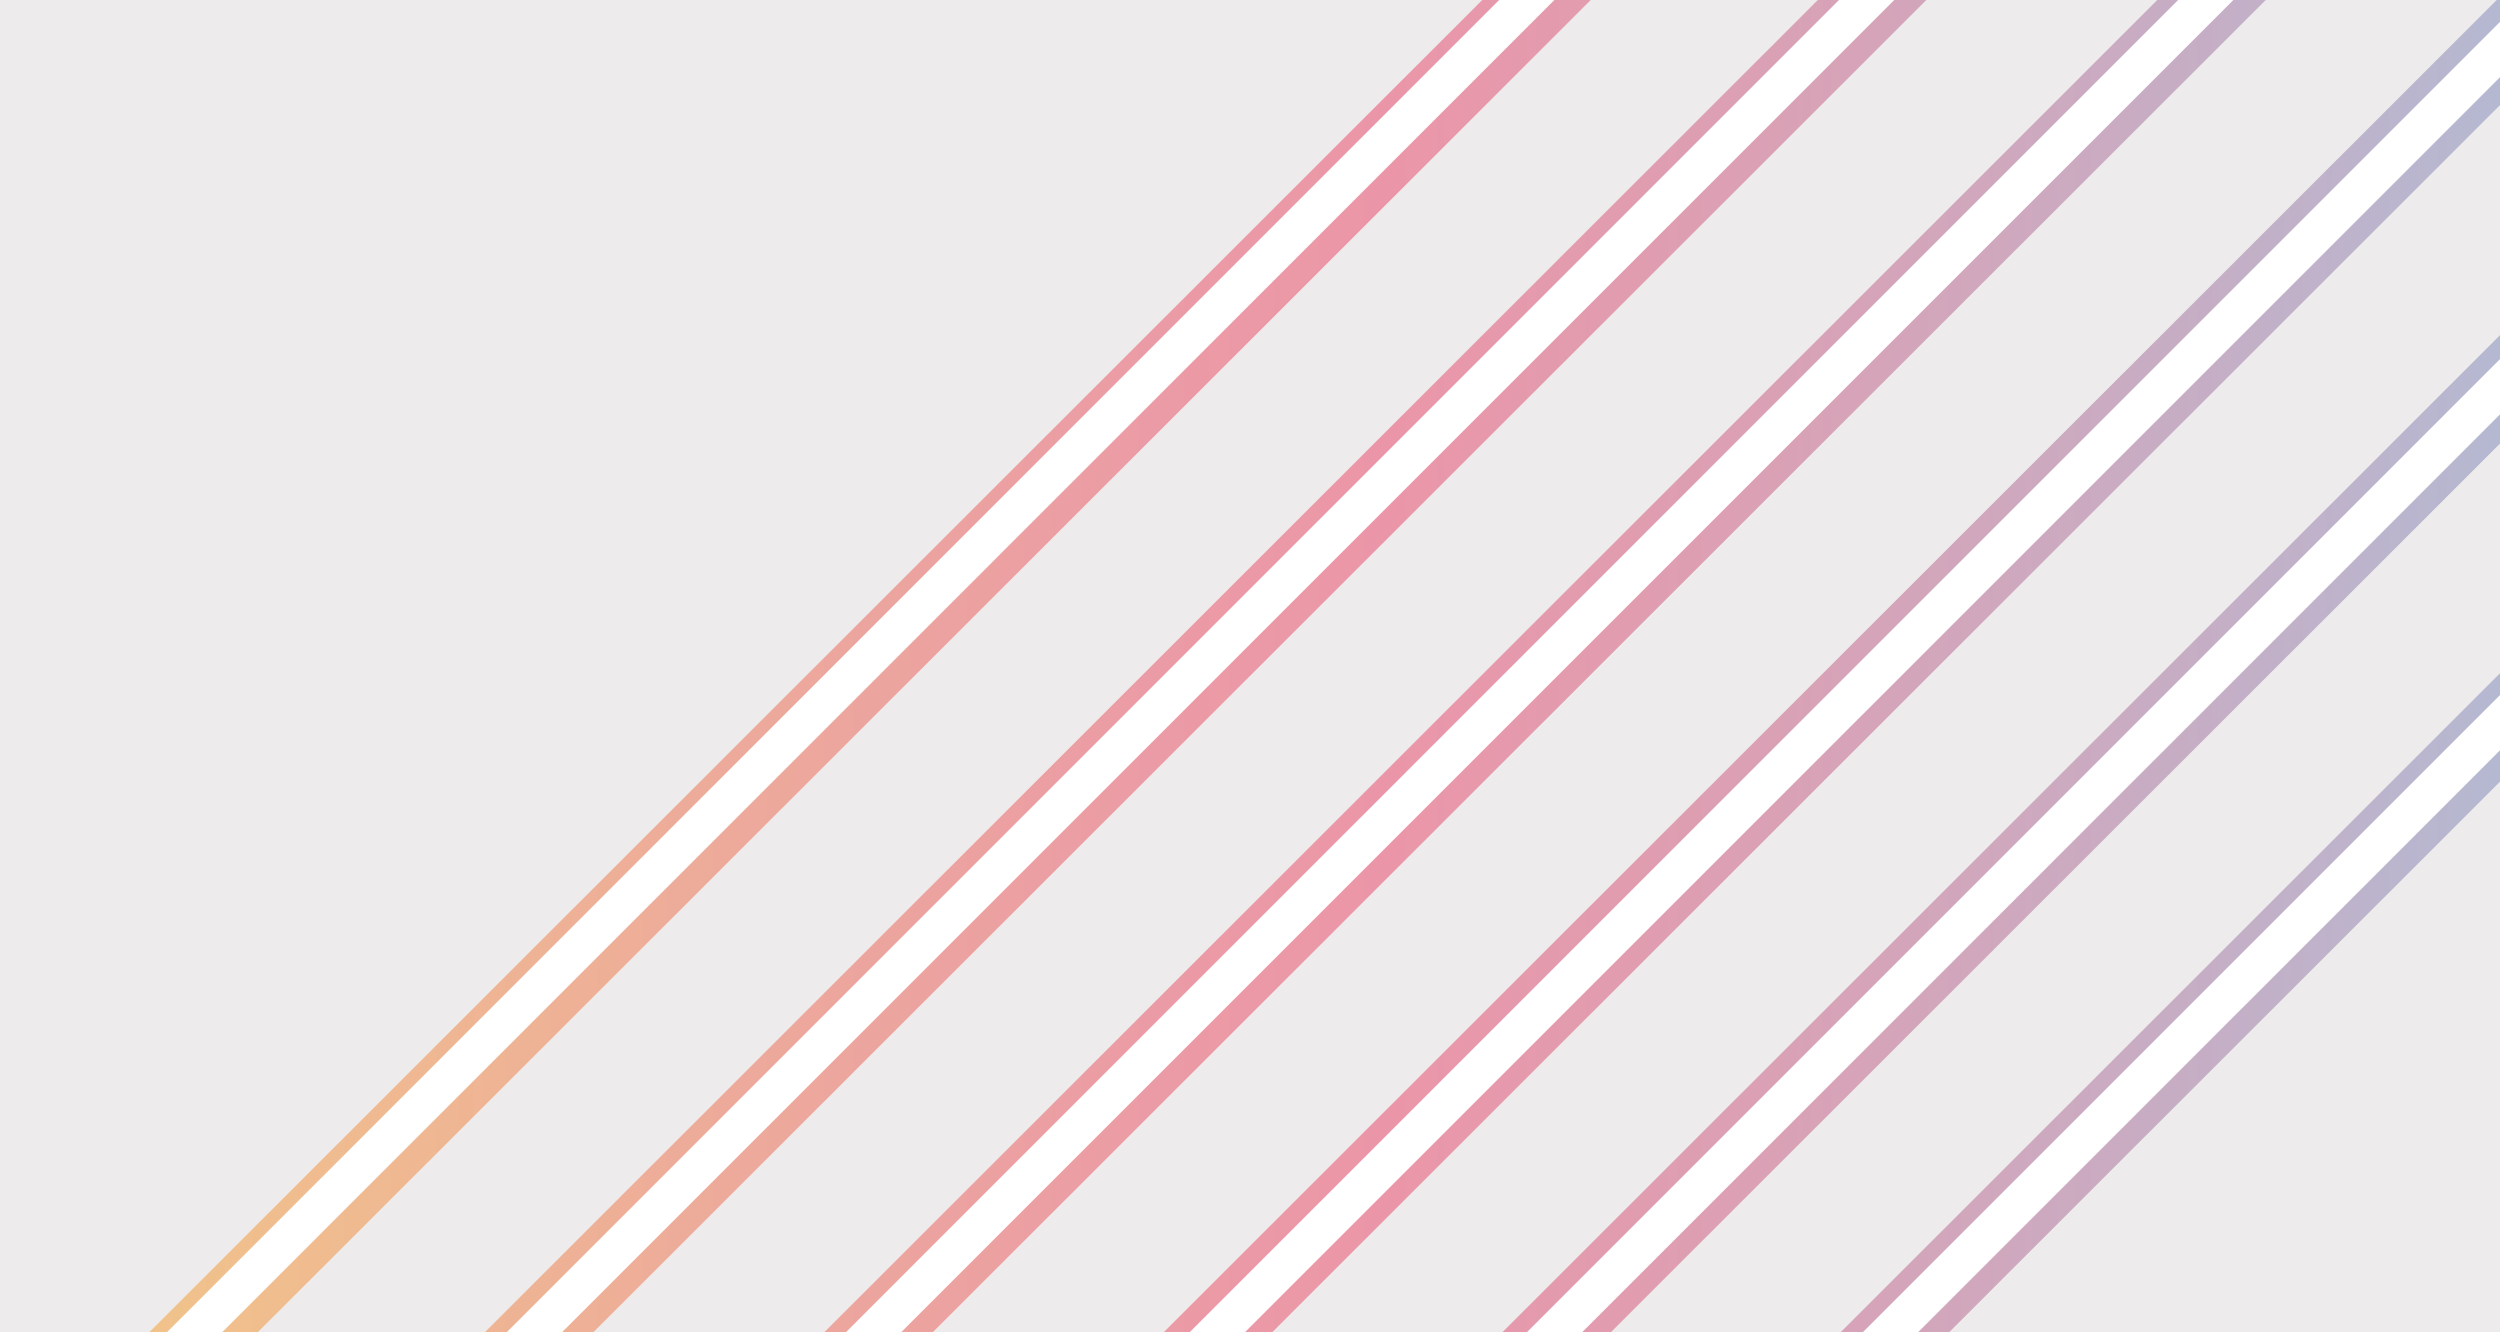 <?xml version="1.0" encoding="UTF-8"?>
<svg width="1920px" height="1024px" viewBox="0 0 1920 1024" version="1.1" xmlns="http://www.w3.org/2000/svg" xmlns:xlink="http://www.w3.org/1999/xlink">
    <!-- Generator: Sketch 55.1 (78136) - https://sketchapp.com -->
    <title>Background and Stripes</title>
    <desc>Created with Sketch.</desc>
    <defs>
        <linearGradient x1="0%" y1="50%" x2="113.817%" y2="50%" id="linearGradient-1">
            <stop stop-color="#F59D2A" offset="0%"></stop>
            <stop stop-color="#F59A2C" offset="1%"></stop>
            <stop stop-color="#EE6A4B" offset="21%"></stop>
            <stop stop-color="#EA4D5F" offset="36%"></stop>
            <stop stop-color="#E94266" offset="45%"></stop>
            <stop stop-color="#D54F76" offset="54%"></stop>
            <stop stop-color="#A0719F" offset="74%"></stop>
            <stop stop-color="#52A3DB" offset="100%"></stop>
        </linearGradient>
        <path d="M1497.082,1023 L1413.769,1023 L1970,467.083 L1970,550.348 L1747.272,772.951 L1497.082,1023 Z M1237.286,1023 L1153.974,1023 L1970,207.433 L1970,290.699 L1308.461,951.865 L1237.286,1023 Z M977.195,1023 L893.882,1023 L1917.459,-5.68434189e-13 L1970,-2.27373675e-13 L1970,30.754 L977.195,1023 Z M716.515,1023 L633.202,1023 L1656.779,-2.27373675e-13 L1740.091,-2.01923225e-13 L716.515,1023 Z M455.835,1023 L372.522,1023 L1396.099,-2.27373675e-13 L1479.411,-1.73066477e-13 L455.835,1023 Z M198.1,1023 L114.788,1023 L1138.364,-3.41060513e-13 L1221.677,-1.44535795e-13 L198.1,1023 Z" id="path-2"></path>
        <filter x="-4.5%" y="-4.5%" width="109.0%" height="109.0%" filterUnits="objectBoundingBox" id="filter-4">
            <feGaussianBlur stdDeviation="0" in="SourceGraphic"></feGaussianBlur>
        </filter>
        <filter x="-2.9%" y="-2.9%" width="105.8%" height="105.8%" filterUnits="objectBoundingBox" id="filter-5">
            <feGaussianBlur stdDeviation="0" in="SourceGraphic"></feGaussianBlur>
        </filter>
        <filter x="-2.1%" y="-2.1%" width="104.3%" height="104.3%" filterUnits="objectBoundingBox" id="filter-6">
            <feGaussianBlur stdDeviation="0" in="SourceGraphic"></feGaussianBlur>
        </filter>
        <filter x="-2.1%" y="-2.1%" width="104.0%" height="104.1%" filterUnits="objectBoundingBox" id="filter-7">
            <feGaussianBlur stdDeviation="0" in="SourceGraphic"></feGaussianBlur>
        </filter>
        <filter x="-2.0%" y="-2.1%" width="104.0%" height="104.1%" filterUnits="objectBoundingBox" id="filter-8">
            <feGaussianBlur stdDeviation="0" in="SourceGraphic"></feGaussianBlur>
        </filter>
        <filter x="-2.0%" y="-2.1%" width="104.0%" height="104.1%" filterUnits="objectBoundingBox" id="filter-9">
            <feGaussianBlur stdDeviation="0" in="SourceGraphic"></feGaussianBlur>
        </filter>
    </defs>
    <g id="Background-and-Stripes" stroke="none" stroke-width="1" fill="none" fill-rule="evenodd">
        <rect id="Rectangle" fill="#EDEBEB" fill-rule="nonzero" x="0" y="0" width="1922" height="1023"></rect>
        <mask id="mask-3" fill="white">
            <use xlink:href="#path-2"></use>
        </mask>
        <use id="Combined-Shape" fill-opacity="0.5" fill="url(#linearGradient-1)" fill-rule="nonzero" xlink:href="#path-2"></use>
        <g id="Line" transform="translate(148, 0)" stroke="#FFFFFF" stroke-linecap="square" stroke-width="30">
            <path d="M1303.025,1024 L1772,555.025" filter="url(#filter-4)"></path>
            <path d="M1045.025,1024 L1772,297.025" filter="url(#filter-5)"></path>
            <path d="M786.025,1024 L1772,38.025" filter="url(#filter-6)"></path>
            <path d="M522.025,1024 L1546.025,0" filter="url(#filter-7)"></path>
            <path d="M261.553,1024 L1285.553,0" filter="url(#filter-8)"></path>
            <path d="M0.553,1024 L1024.553,0" filter="url(#filter-9)"></path>
        </g>
    </g>
</svg>